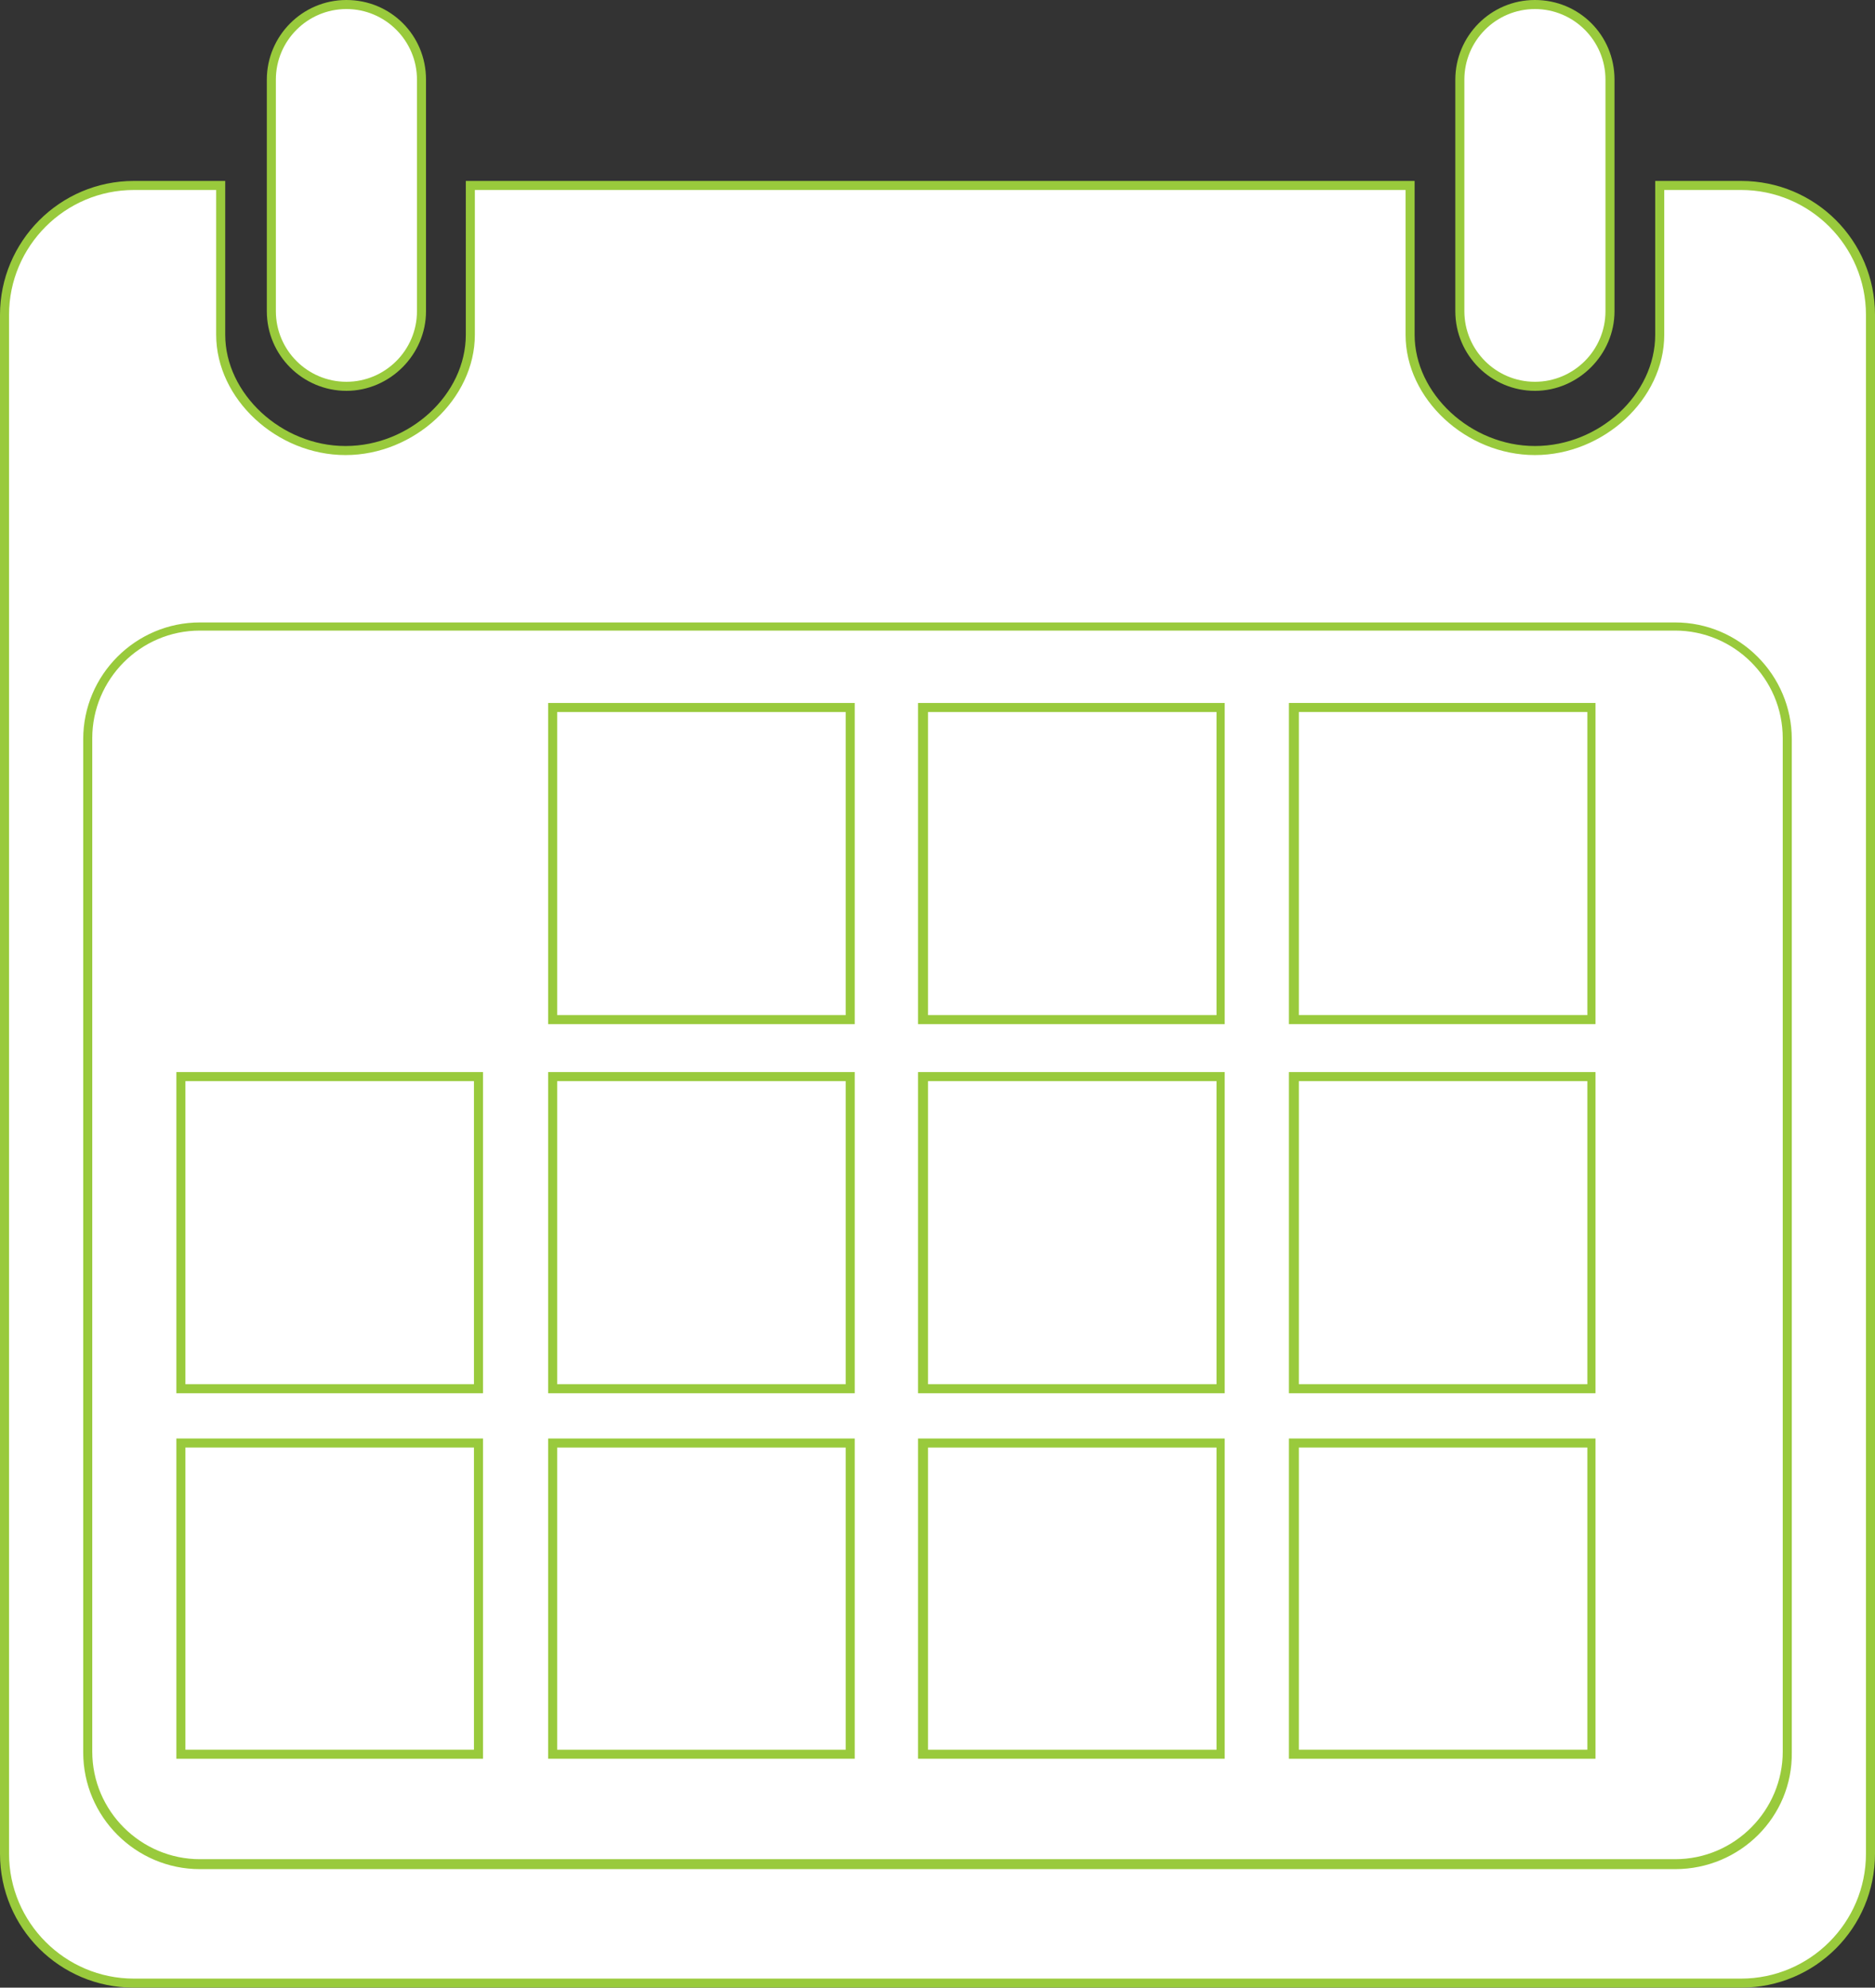 <?xml version="1.0" encoding="utf-8"?>
<!-- Generator: Adobe Illustrator 22.1.0, SVG Export Plug-In . SVG Version: 6.00 Build 0)  -->
<svg version="1.1" xmlns="http://www.w3.org/2000/svg" xmlns:xlink="http://www.w3.org/1999/xlink" x="0px" y="0px"
	 viewBox="0 0 207.3 219.7" style="enable-background:new 0 0 207.3 219.7;" xml:space="preserve">
<rect x="0" y="0" width="207.3" height="219.7" fill="#333333" stroke="none"/>
<style type="text/css">
	.st0{fill:#FFFFFF;}
	.st1{fill:#99CA3C;}
	.st2{fill:#FFFFFF;stroke:#99CA3C;stroke-miterlimit:10;}
</style>
<g id="calendar">
	<g>
		<path class="st0" d="M206.8,34.8v170.1c0,7.9-6.4,14.3-14.3,14.3H14.8c-7.9,0-14.3-6.4-14.3-14.3V34.8c0-7.9,6.4-14.3,14.3-14.3
			h9.6v16.5c0,7,6.8,12.8,13.8,12.8c7,0,13.8-5.8,13.8-12.8V20.5h103.9v16.5c0,7,6.8,12.8,13.8,12.8c7,0,13.8-5.8,13.8-12.8V20.5h9
			C200.4,20.5,206.8,27,206.8,34.8z"/>
		<path class="st1" d="M192.5,219.7H14.8c-8.2,0-14.8-6.6-14.8-14.8V34.8C0,26.7,6.6,20,14.8,20h10.1v17c0,6.5,6.2,12.3,13.3,12.3
			c7.1,0,13.3-5.7,13.3-12.3V20h104.9v17c0,6.5,6.2,12.3,13.3,12.3c7.1,0,13.3-5.7,13.3-12.3V20h9.5c8.2,0,14.8,6.6,14.8,14.8v170.1
			C207.3,213.1,200.7,219.7,192.5,219.7z M14.8,21C7.2,21,1,27.2,1,34.8v170.1c0,7.6,6.2,13.8,13.8,13.8h177.7
			c7.6,0,13.8-6.2,13.8-13.8V34.8c0-7.6-6.2-13.8-13.8-13.8H184v16c0,7.1-6.7,13.3-14.3,13.3c-7.6,0-14.3-6.2-14.3-13.3V21H52.5v16
			c0,7.1-6.7,13.3-14.3,13.3c-7.6,0-14.3-6.2-14.3-13.3V21H14.8z"/>
	</g>
	<g>
		<path class="st0" d="M185.2,206.1H22.1c-6.8,0-12.4-5.6-12.4-12.4v-112c0-6.8,5.6-12.4,12.4-12.4h163.1c6.8,0,12.4,5.6,12.4,12.4
			v112C197.7,200.5,192.1,206.1,185.2,206.1z"/>
		<path class="st1" d="M185.2,206.6H22.1c-7.1,0-12.9-5.8-12.9-12.9v-112c0-7.1,5.8-12.9,12.9-12.9h163.1c7.1,0,12.9,5.8,12.9,12.9
			v112C198.2,200.8,192.4,206.6,185.2,206.6z M22.1,69.7c-6.6,0-11.9,5.4-11.9,11.9v112c0,6.6,5.4,11.9,11.9,11.9h163.1
			c6.6,0,11.9-5.4,11.9-11.9v-112c0-6.6-5.4-11.9-11.9-11.9H22.1z"/>
	</g>
	<g>
		<rect x="61.1" y="78.2" class="st0" width="32.9" height="34.5"/>
		<path class="st1" d="M94.4,113.2H60.6V77.7h33.9V113.2z M61.6,112.2h31.9V78.7H61.6V112.2z"/>
	</g>
	<g>
		<rect x="102.1" y="78.2" class="st0" width="32.9" height="34.5"/>
		<path class="st1" d="M135.4,113.2h-33.9V77.7h33.9V113.2z M102.6,112.2h31.9V78.7h-31.9V112.2z"/>
	</g>
	<g>
		<rect x="143.1" y="78.2" class="st0" width="32.9" height="34.5"/>
		<path class="st1" d="M176.4,113.2h-33.9V77.7h33.9V113.2z M143.6,112.2h31.9V78.7h-31.9V112.2z"/>
	</g>
	<g>
		<rect x="61.1" y="119" class="st0" width="32.9" height="34.5"/>
		<path class="st1" d="M94.4,154H60.6v-35.5h33.9V154z M61.6,153h31.9v-33.5H61.6V153z"/>
	</g>
	<g>
		<rect x="20" y="119" class="st0" width="32.9" height="34.5"/>
		<path class="st1" d="M53.4,154H19.5v-35.5h33.9V154z M20.5,153h31.9v-33.5H20.5V153z"/>
	</g>
	<g>
		<rect x="102.1" y="119" class="st0" width="32.9" height="34.5"/>
		<path class="st1" d="M135.4,154h-33.9v-35.5h33.9V154z M102.6,153h31.9v-33.5h-31.9V153z"/>
	</g>
	<g>
		<rect x="143.1" y="119" class="st0" width="32.9" height="34.5"/>
		<path class="st1" d="M176.4,154h-33.9v-35.5h33.9V154z M143.6,153h31.9v-33.5h-31.9V153z"/>
	</g>
	<g>
		<rect x="61.1" y="159.5" class="st0" width="32.9" height="34.5"/>
		<path class="st1" d="M94.4,194.4H60.6V159h33.9V194.4z M61.6,193.4h31.9V160H61.6V193.4z"/>
	</g>
	<g>
		<rect x="20" y="159.5" class="st0" width="32.9" height="34.5"/>
		<path class="st1" d="M53.4,194.4H19.5V159h33.9V194.4z M20.5,193.4h31.9V160H20.5V193.4z"/>
	</g>
	<g>
		<rect x="102.1" y="159.5" class="st0" width="32.9" height="34.5"/>
		<path class="st1" d="M135.4,194.4h-33.9V159h33.9V194.4z M102.6,193.4h31.9V160h-31.9V193.4z"/>
	</g>
	<g>
		<rect x="143.1" y="159.5" class="st0" width="32.9" height="34.5"/>
		<path class="st1" d="M176.4,194.4h-33.9V159h33.9V194.4z M143.6,193.4h31.9V160h-31.9V193.4z"/>
	</g>
	<g>
		<g>
			<path class="st0" d="M38.3,42.7L38.3,42.7c-4.6,0-8.3-3.7-8.3-8.3V8.8c0-4.6,3.7-8.3,8.3-8.3h0c4.6,0,8.3,3.7,8.3,8.3v25.6
				C46.6,38.9,42.8,42.7,38.3,42.7z"/>
			<path class="st1" d="M38.3,43.2c-4.8,0-8.8-3.9-8.8-8.8V8.8c0-4.8,3.9-8.8,8.8-8.8s8.8,3.9,8.8,8.8v25.6
				C47.1,39.2,43.1,43.2,38.3,43.2z M38.3,1c-4.3,0-7.8,3.5-7.8,7.8v25.6c0,4.3,3.5,7.8,7.8,7.8s7.8-3.5,7.8-7.8V8.8
				C46.1,4.5,42.6,1,38.3,1z"/>
		</g>
		<g>
			<path class="st0" d="M169.7,42.7L169.7,42.7c-4.6,0-8.3-3.7-8.3-8.3V8.8c0-4.6,3.7-8.3,8.3-8.3h0c4.6,0,8.3,3.7,8.3,8.3v25.6
				C178,38.9,174.3,42.7,169.7,42.7z"/>
			<path class="st1" d="M169.7,43.2c-4.8,0-8.8-3.9-8.8-8.8V8.8c0-4.8,3.9-8.8,8.8-8.8s8.8,3.9,8.8,8.8v25.6
				C178.5,39.2,174.5,43.2,169.7,43.2z M169.7,1c-4.3,0-7.8,3.5-7.8,7.8v25.6c0,4.3,3.5,7.8,7.8,7.8s7.8-3.5,7.8-7.8V8.8
				C177.5,4.5,174,1,169.7,1z"/>
		</g>
	</g>
</g>
</svg>
